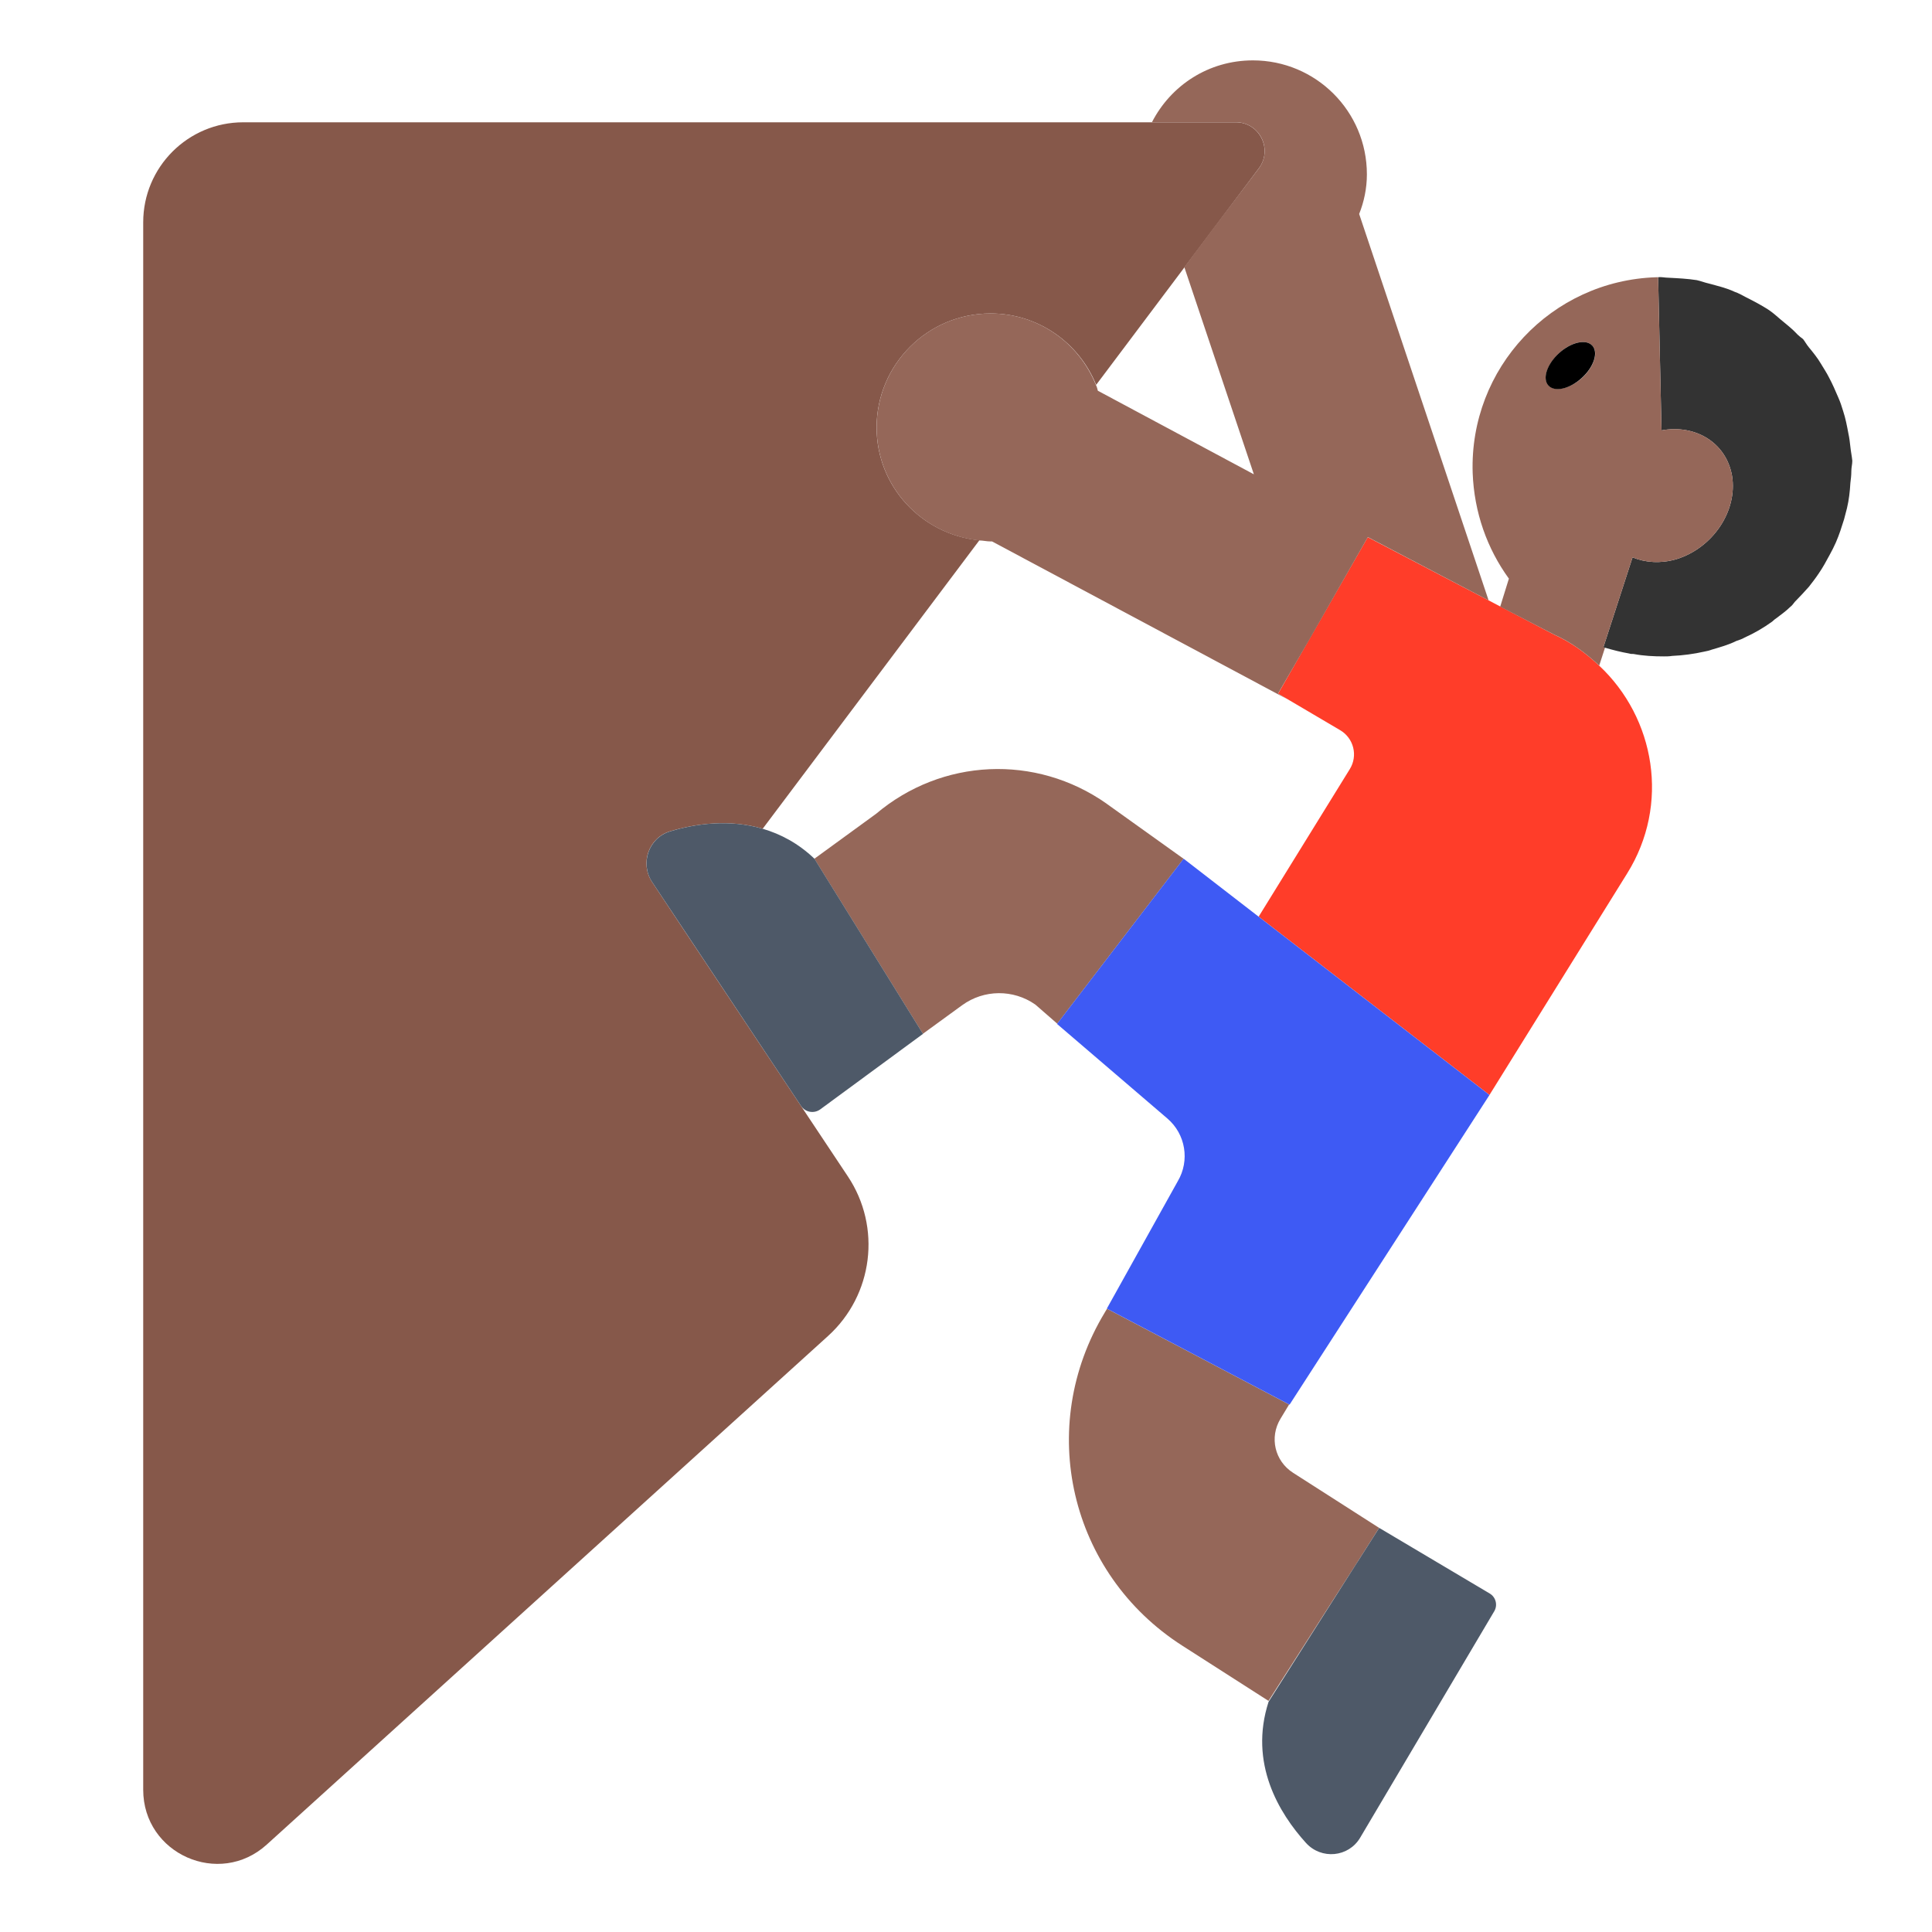 <?xml version="1.0" encoding="UTF-8"?><svg id="Layer_1" xmlns="http://www.w3.org/2000/svg" viewBox="0 0 40 40"><path d="m38.35,9.54c0,.07-.02.14-.02.21,0,.09-.01.17-.02.25-.01.18-.03.35-.07.52-.02.08-.04.15-.06.23-.05.16-.1.32-.17.48-.04.09-.08.17-.13.26-.07.13-.14.26-.23.39-.06.09-.13.18-.2.27-.09.1-.19.21-.29.31-.03.04-.06.08-.1.11-.08.08-.18.15-.27.22-.03.02-.07.05-.1.08-.18.13-.37.24-.57.33-.05.03-.11.05-.17.07-.16.08-.34.13-.51.18-.05.02-.1.03-.15.04-.22.05-.45.08-.67.09-.06.01-.12.01-.17.01-.21,0-.42-.01-.63-.05-.03,0-.06,0-.09-.01-.17-.03-.33-.07-.5-.12-.01,0-.02,0-.03-.01v-.01l.6-1.85c.27.11.58.13.9.04.76-.23,1.28-1,1.16-1.73-.12-.68-.75-1.07-1.46-.94l-.07-3.17c.07-.01.14.01.21.01.2.01.4.02.59.05.09.02.16.05.25.07.18.05.36.09.53.17.09.03.17.08.25.12.16.08.31.16.45.25.09.06.17.13.25.2.12.1.25.2.36.32.03.03.07.06.11.09.04.05.07.11.12.17.09.11.18.22.25.34.06.1.12.19.17.29.07.13.13.27.19.41.04.09.07.18.1.28.05.15.08.31.11.47.02.09.03.18.04.27.01.1.03.19.04.29Z" fill="#333"/><path d="m31.058,12.555l-.236-.124-2.504-1.309-1.212,2.115-.644,1.124.18.106,1.105.651c.281.166.371.529.199.806l-1.887,3.054,4.779,3.692,2.849-4.584c.893-1.43.58-3.22-.577-4.304-.27-.253-.571-.48-.93-.641l-1.123-.587Z" fill="#ff3d29"/><path d="m13.874,17.211c.521-.156,1.221-.258,1.917-.053l4.486-5.972c-1.193-.118-2.128-1.112-2.128-2.336,0-1.303,1.057-2.36,2.36-2.36.991,0,1.836.612,2.186,1.478l1.828-2.433.593-.79.946-1.259c.295-.393.015-.954-.476-.954H5.036c-1.144,0-2.071.927-2.071,2.071v32.453c0,1.328,1.575,2.026,2.558,1.134l11.62-10.529c.936-.848,1.111-2.254.411-3.305l-3.367-5.061h0s-.685-1.032-.685-1.032c-.258-.387-.074-.919.372-1.052Z" fill="#86584a"/><g><path d="m35.86,9.85c-.12-.68-.75-1.07-1.46-.94l-.07-3.17h-.04c-2.17.07-3.87,1.88-3.8,4.05.03.82.3,1.57.75,2.19l-.18.58,1.12.58c.36.16.66.39.93.64l.12-.37c-.01,0-.02,0-.03-.01v-.01l.6-1.85c.27.11.58.13.9.04.76-.23,1.28-1,1.16-1.73Zm-3.58-2.54c.25-.23.56-.3.69-.15.13.14.03.44-.22.67-.25.22-.56.29-.69.15s-.03-.44.22-.67Z" fill="#956759"/><path d="m30.82,12.43l-2.5-1.31-1.21,2.12-.65,1.12.18.11-6.1-3.26h-.03c-.08,0-.16-.02-.23-.02-1.2-.12-2.13-1.12-2.13-2.34,0-1.3,1.05-2.36,2.36-2.36.99,0,1.83.61,2.18,1.48.02.04.03.08.04.12l3.23,1.73-1.44-4.29.59-.79.95-1.25c.3-.4.02-.96-.48-.96h-1.73c.39-.76,1.17-1.28,2.09-1.28,1.3,0,2.36,1.05,2.36,2.36,0,.29-.06.57-.16.82l2.68,8Z" fill="#956759"/><path d="m22.91,16.638c-1.469-1.032-3.412-.938-4.773.212l-1.276.929,2.247,3.624.812-.591c.451-.328,1.06-.333,1.516-.013l.453.395,2.616-3.414-1.595-1.141Z" fill="#956759"/><path d="m22.875,27.171c-1.438,2.374-.733,5.406,1.605,6.902l1.783,1.142,1.838-2.87.452-.711h.002s0,0,0,0l-1.784-1.142c-.379-.243-.493-.733-.26-1.118l.179-.296-3.77-1.982-.046.076Z" fill="#956759"/></g><g><path d="m16.862,17.779c-.337-.322-.703-.512-1.07-.62-.696-.206-1.396-.104-1.917.053-.446.134-.629.665-.372,1.052l.685,1.03,2.396,3.603c.088.133.27.165.399.071l2.127-1.563h0s-2.247-3.625-2.247-3.625h0Z" fill="#4e5968"/><path d="m28.101,32.344l-1.836,2.888c-.413,1.275.217,2.309.774,2.924.318.35.881.298,1.122-.109l2.776-4.688c.075-.127.033-.292-.094-.367l-2.287-1.358h-.002s-.452.71-.452.71Z" fill="#4e5968"/></g><path d="m24.505,17.779l-2.616,3.414-.005.006,2.286,1.959c.377.323.467.87.215,1.297l-1.469,2.638.004.002,3.77,1.982.009.005,4.139-6.411-4.779-3.692-1.554-1.201Z" fill="#3e5af4"/><path d="m32.747,7.827c.251-.228.35-.529.22-.671-.13-.143-.438-.073-.689.155-.251.228-.35.529-.22.671s.438.073.689-.155Z"/></svg>